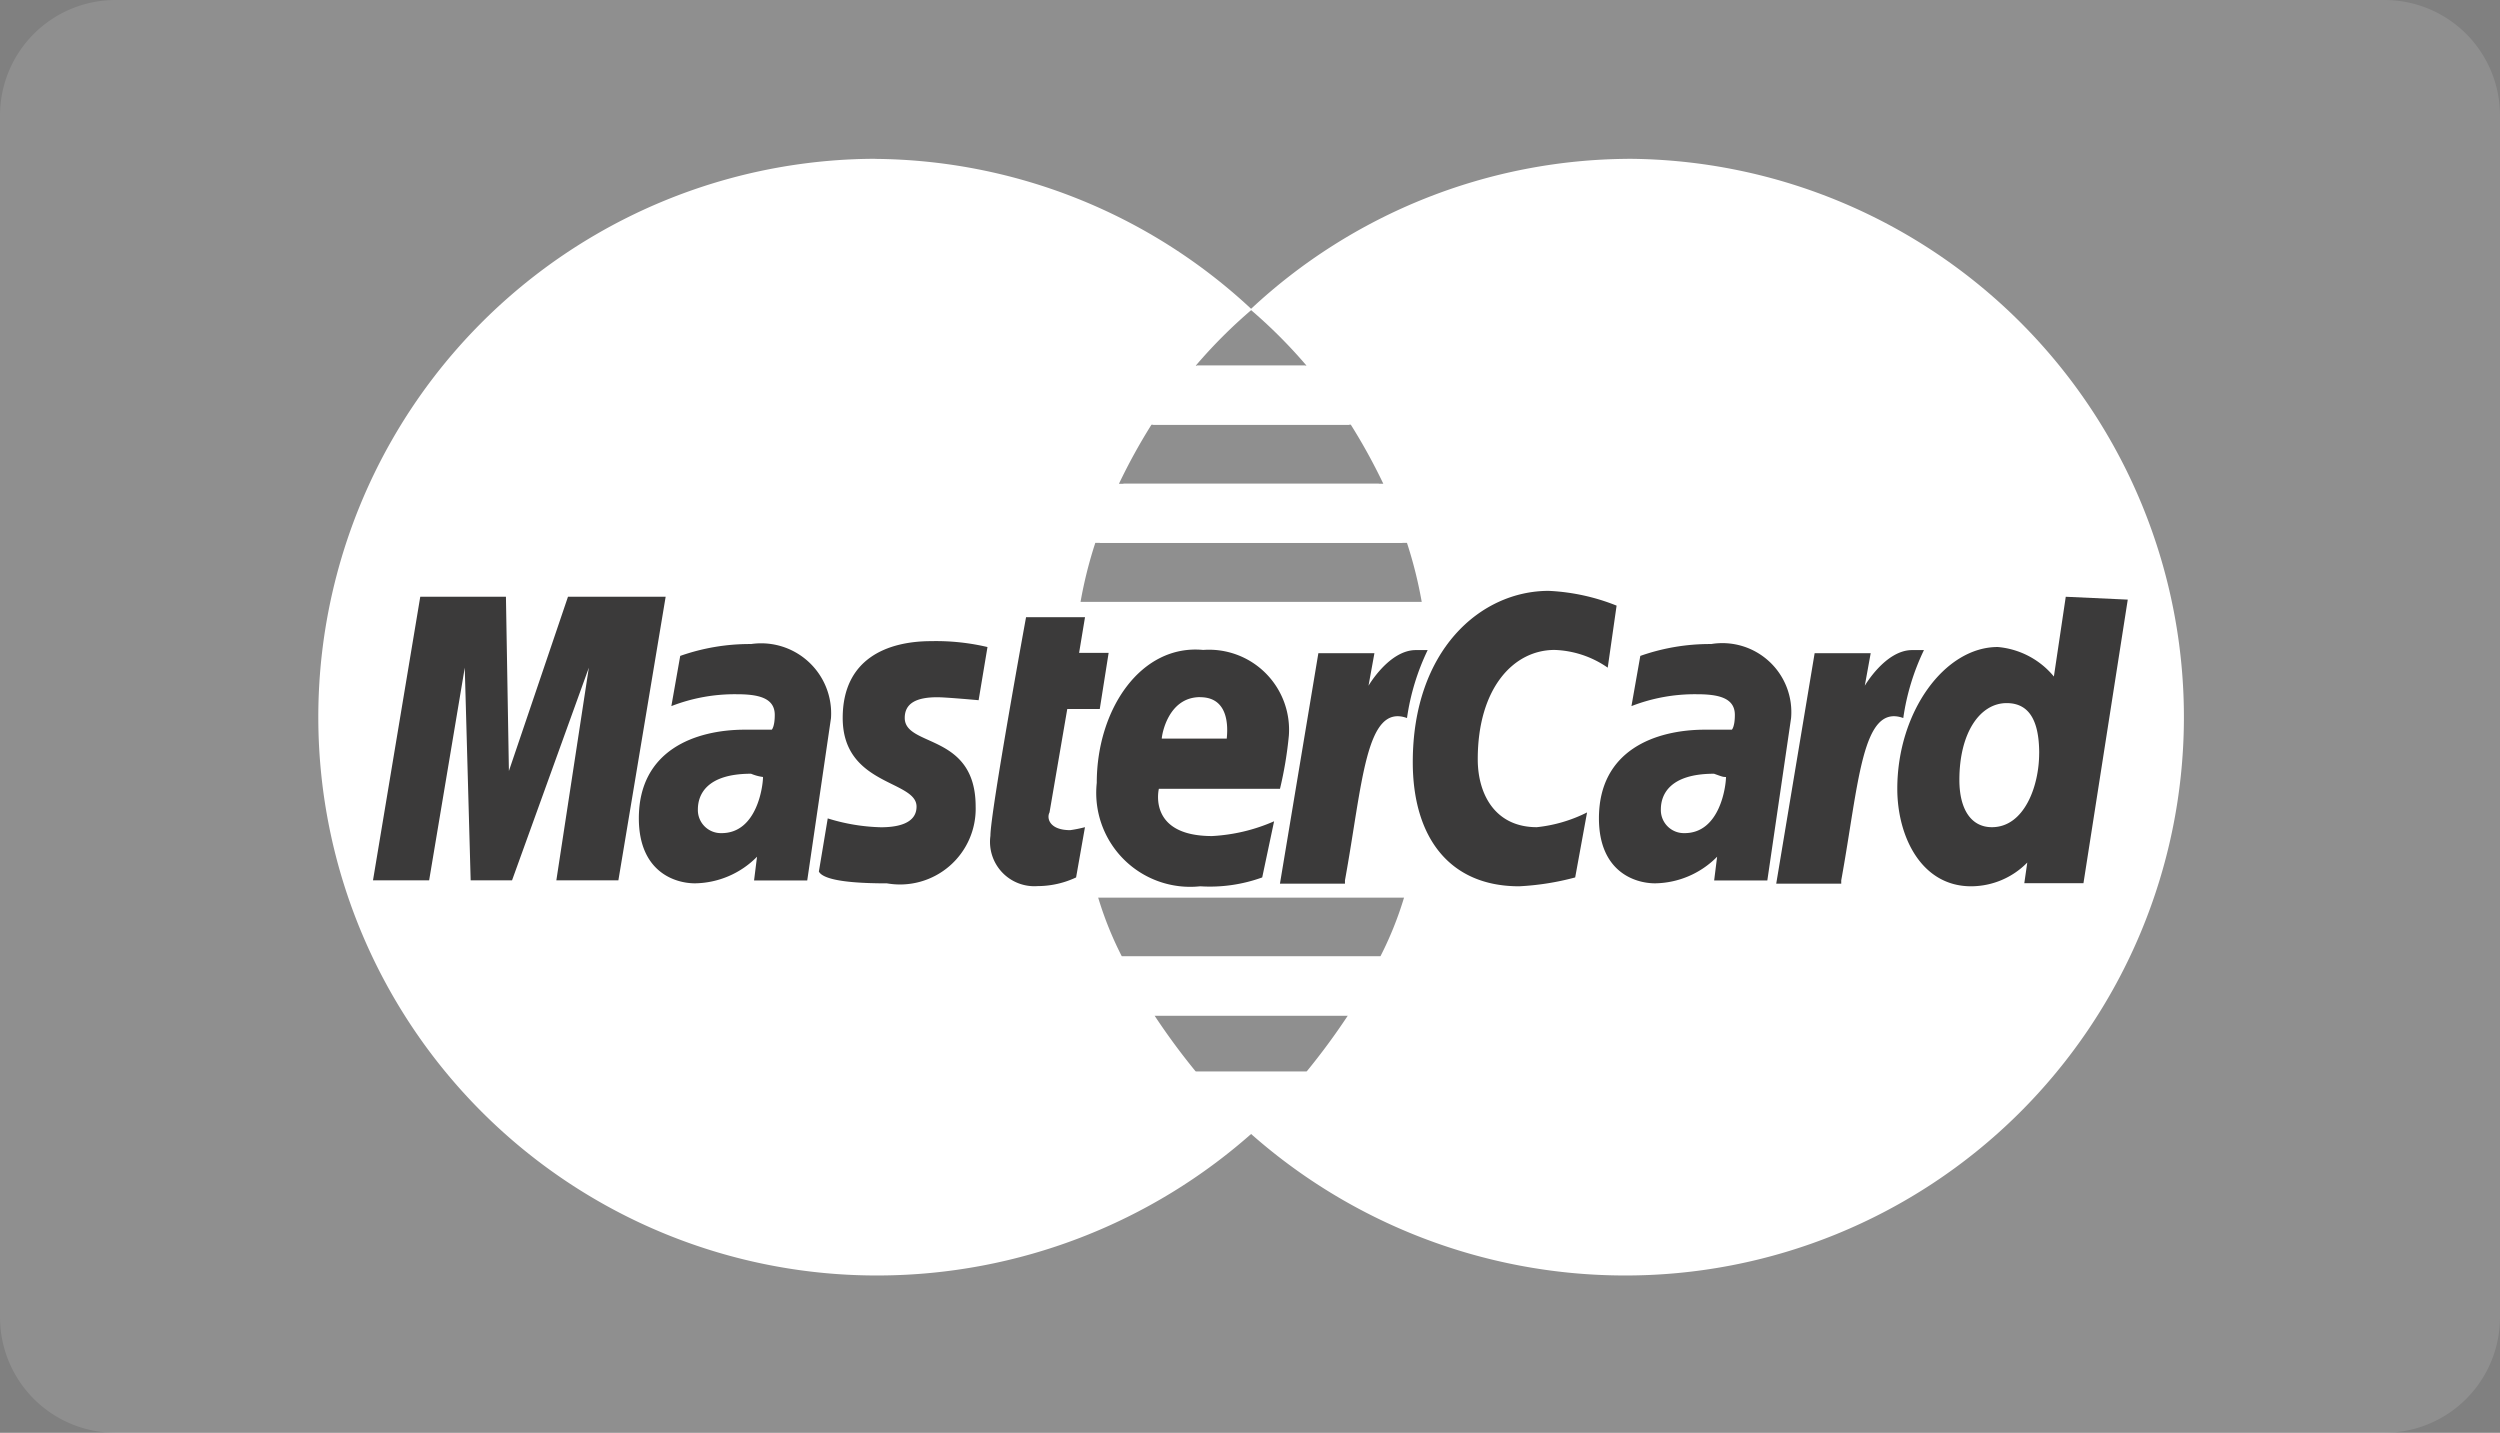 <svg xmlns="http://www.w3.org/2000/svg" width="63.145" height="36.189" viewBox="0 0 63.145 36.189">
  <rect x="0" y="0" width="63.145" height="36.189" fill="#808080" stroke="none"/>
  <g id="Group_560" data-name="Group 560" transform="translate(0 0)">
    <path id="Path_6017" data-name="Path 6017" d="M2.918,0H60.227a2.918,2.918,0,0,1,2.918,2.918V33.271a2.918,2.918,0,0,1-2.918,2.918H2.918A2.918,2.918,0,0,1,0,33.271V2.918A2.918,2.918,0,0,1,2.918,0Z" transform="translate(0 0)" fill="#fff" opacity="0.12"/>
    <g id="Group_492" data-name="Group 492" transform="translate(8.115 4.011)">
      <g id="mastercard" transform="translate(0 0)">
        <g id="Group_490" data-name="Group 490" transform="translate(0 0)">
          <path id="Path_5970" data-name="Path 5970" d="M13.953,100.8a14.1,14.1,0,0,0,.149,28.205,14.267,14.267,0,0,0,9.476-3.656h0A13.407,13.407,0,0,0,25,123.857h-2.91a17.214,17.214,0,0,1-1.045-1.418h5a9.558,9.558,0,0,0,.821-1.492H20.221a8.894,8.894,0,0,1-.6-1.492h7.76a14.817,14.817,0,0,0,.746-4.477,19.26,19.26,0,0,0-.3-2.985H19.177a10.908,10.908,0,0,1,.373-1.492h7.76a8.894,8.894,0,0,0-.6-1.492H20.147a14.8,14.8,0,0,1,.821-1.492h5a7.1,7.1,0,0,0-1.119-1.492H22.087a12.718,12.718,0,0,1,1.418-1.418,14.082,14.082,0,0,0-9.551-3.805C13.947,100.808,14.028,100.8,13.953,100.8Z" transform="translate(0 -100.8)" fill="#fff"/>
          <path id="Path_5983" data-name="Path 5983" d="M14.177,100.8a14.1,14.1,0,0,1-.149,28.205,14.267,14.267,0,0,1-9.476-3.656h0a13.408,13.408,0,0,1-1.418-1.492h2.91a17.211,17.211,0,0,0,1.045-1.418h-5a9.559,9.559,0,0,1-.821-1.492H7.909a8.893,8.893,0,0,0,.6-1.492H.746A14.817,14.817,0,0,1,0,114.977a19.26,19.26,0,0,1,.3-2.985H8.954a10.909,10.909,0,0,0-.373-1.492H.821a8.894,8.894,0,0,1,.6-1.492H7.984a14.8,14.8,0,0,0-.821-1.492h-5a7.1,7.1,0,0,1,1.119-1.492H6.044a12.718,12.718,0,0,0-1.418-1.418,14.082,14.082,0,0,1,9.551-3.805C14.184,100.808,14.1,100.8,14.177,100.8Z" transform="translate(18.841 -100.8)" fill="#fff"/>
        </g>
      </g>
      <g id="Group_491" data-name="Group 491" transform="translate(1.306 10.913)">
        <path id="Path_5973" data-name="Path 5973" d="M183.764,226.566l.224-1.269a3.229,3.229,0,0,1-.373.075c-.522,0-.6-.3-.522-.448l.448-2.612h.821l.224-1.418h-.746l.149-.9H182.5s-.9,4.925-.9,5.522a1.12,1.12,0,0,0,1.194,1.269A2.29,2.29,0,0,0,183.764,226.566Z" transform="translate(-166.005 -219.328)" fill="#3b3a3a"/>
        <path id="Path_5974" data-name="Path 5974" d="M210.4,232.066a2.373,2.373,0,0,0,2.612,2.612,3.874,3.874,0,0,0,1.567-.224l.3-1.418a4.473,4.473,0,0,1-1.567.373c-1.642,0-1.343-1.194-1.343-1.194h3.059a9.676,9.676,0,0,0,.224-1.343,2.022,2.022,0,0,0-2.164-2.164C211.519,228.559,210.4,230.2,210.4,232.066Zm2.612-2.164c.821,0,.672.97.672,1.045h-1.642C212.042,230.872,212.191,229.9,213.012,229.9Z" transform="translate(-192.119 -227.216)" fill="#3b3a3a"/>
        <path id="Path_5975" data-name="Path 5975" d="M300.1,220.038l.3-1.642a3.667,3.667,0,0,1-1.269.373c-1.045,0-1.492-.821-1.492-1.716,0-1.791.9-2.761,1.94-2.761a2.492,2.492,0,0,1,1.343.448l.224-1.567a5.247,5.247,0,0,0-1.716-.373c-1.716,0-3.432,1.492-3.432,4.328,0,1.865.9,3.134,2.686,3.134A6.7,6.7,0,0,0,300.1,220.038Z" transform="translate(-269.735 -212.8)" fill="#3b3a3a"/>
        <path id="Path_5976" data-name="Path 5976" d="M89.235,227.2a5.285,5.285,0,0,0-1.791.3l-.224,1.268a4.411,4.411,0,0,1,1.642-.3c.522,0,.97.075.97.522,0,.3-.075.373-.075.373h-.672c-1.268,0-2.686.522-2.686,2.239,0,1.343.9,1.642,1.418,1.642a2.242,2.242,0,0,0,1.567-.672l-.075.6h1.343l.6-4.1A1.768,1.768,0,0,0,89.235,227.2Zm.3,3.358c0,.224-.149,1.418-1.045,1.418a.582.582,0,0,1-.6-.6c0-.373.224-.9,1.343-.9A1.177,1.177,0,0,0,89.534,230.558Z" transform="translate(-79.684 -225.857)" fill="#3b3a3a"/>
        <path id="Path_5977" data-name="Path 5977" d="M136.916,232.519a1.912,1.912,0,0,0,2.239-1.94c0-1.865-1.791-1.492-1.791-2.239,0-.373.3-.522.821-.522.224,0,1.045.075,1.045.075l.224-1.343a5.668,5.668,0,0,0-1.418-.149c-1.119,0-2.239.448-2.239,1.94,0,1.716,1.865,1.567,1.865,2.239,0,.448-.522.522-.9.522a4.88,4.88,0,0,1-1.343-.224l-.224,1.343C135.275,232.369,135.648,232.519,136.916,232.519Z" transform="translate(-123.933 -225.131)" fill="#3b3a3a"/>
        <path id="Path_5978" data-name="Path 5978" d="M431.453,214.4l-.3,2.015a2.069,2.069,0,0,0-1.418-.746c-1.343,0-2.537,1.642-2.537,3.582,0,1.194.6,2.462,1.865,2.462a1.992,1.992,0,0,0,1.418-.6l-.075.522H431.9l1.119-7.163Zm-.672,3.955c0,.821-.373,1.865-1.194,1.865-.522,0-.821-.448-.821-1.194,0-1.194.522-1.94,1.194-1.94C430.483,217.086,430.782,217.459,430.782,218.355Z" transform="translate(-388.697 -214.251)" fill="#3b3a3a"/>
        <path id="Path_5979" data-name="Path 5979" d="M15.818,221.563l.9-5.372.149,5.372h1.045l1.94-5.372-.821,5.372h1.567l1.194-7.163H19.325l-1.492,4.4-.075-4.4H15.594L14.4,221.563Z" transform="translate(-14.4 -214.251)" fill="#3b3a3a"/>
        <path id="Path_5980" data-name="Path 5980" d="M261.642,234.62c.448-2.462.522-4.477,1.567-4.1a5.856,5.856,0,0,1,.522-1.716h-.3c-.672,0-1.194.9-1.194.9l.149-.821H260.97l-.97,5.82h1.642Z" transform="translate(-237.092 -227.308)" fill="#3b3a3a"/>
        <path id="Path_5981" data-name="Path 5981" d="M349.235,227.2a5.285,5.285,0,0,0-1.791.3l-.224,1.268a4.411,4.411,0,0,1,1.642-.3c.522,0,.97.075.97.522,0,.3-.075.373-.075.373h-.672c-1.268,0-2.686.522-2.686,2.239,0,1.343.9,1.642,1.418,1.642a2.242,2.242,0,0,0,1.567-.672l-.075.6h1.343l.6-4.1A1.742,1.742,0,0,0,349.235,227.2Zm.373,3.358c0,.224-.149,1.418-1.045,1.418a.582.582,0,0,1-.6-.6c0-.373.224-.9,1.343-.9C349.534,230.558,349.534,230.558,349.608,230.558Z" transform="translate(-315.434 -225.857)" fill="#3b3a3a"/>
        <path id="Path_5982" data-name="Path 5982" d="M396.042,234.62c.448-2.462.522-4.477,1.567-4.1a5.856,5.856,0,0,1,.522-1.716h-.3c-.672,0-1.194.9-1.194.9l.149-.821H395.37l-.97,5.82h1.642Z" transform="translate(-358.957 -227.308)" fill="#3b3a3a"/>
      </g>
    </g>
  </g>
</svg>
